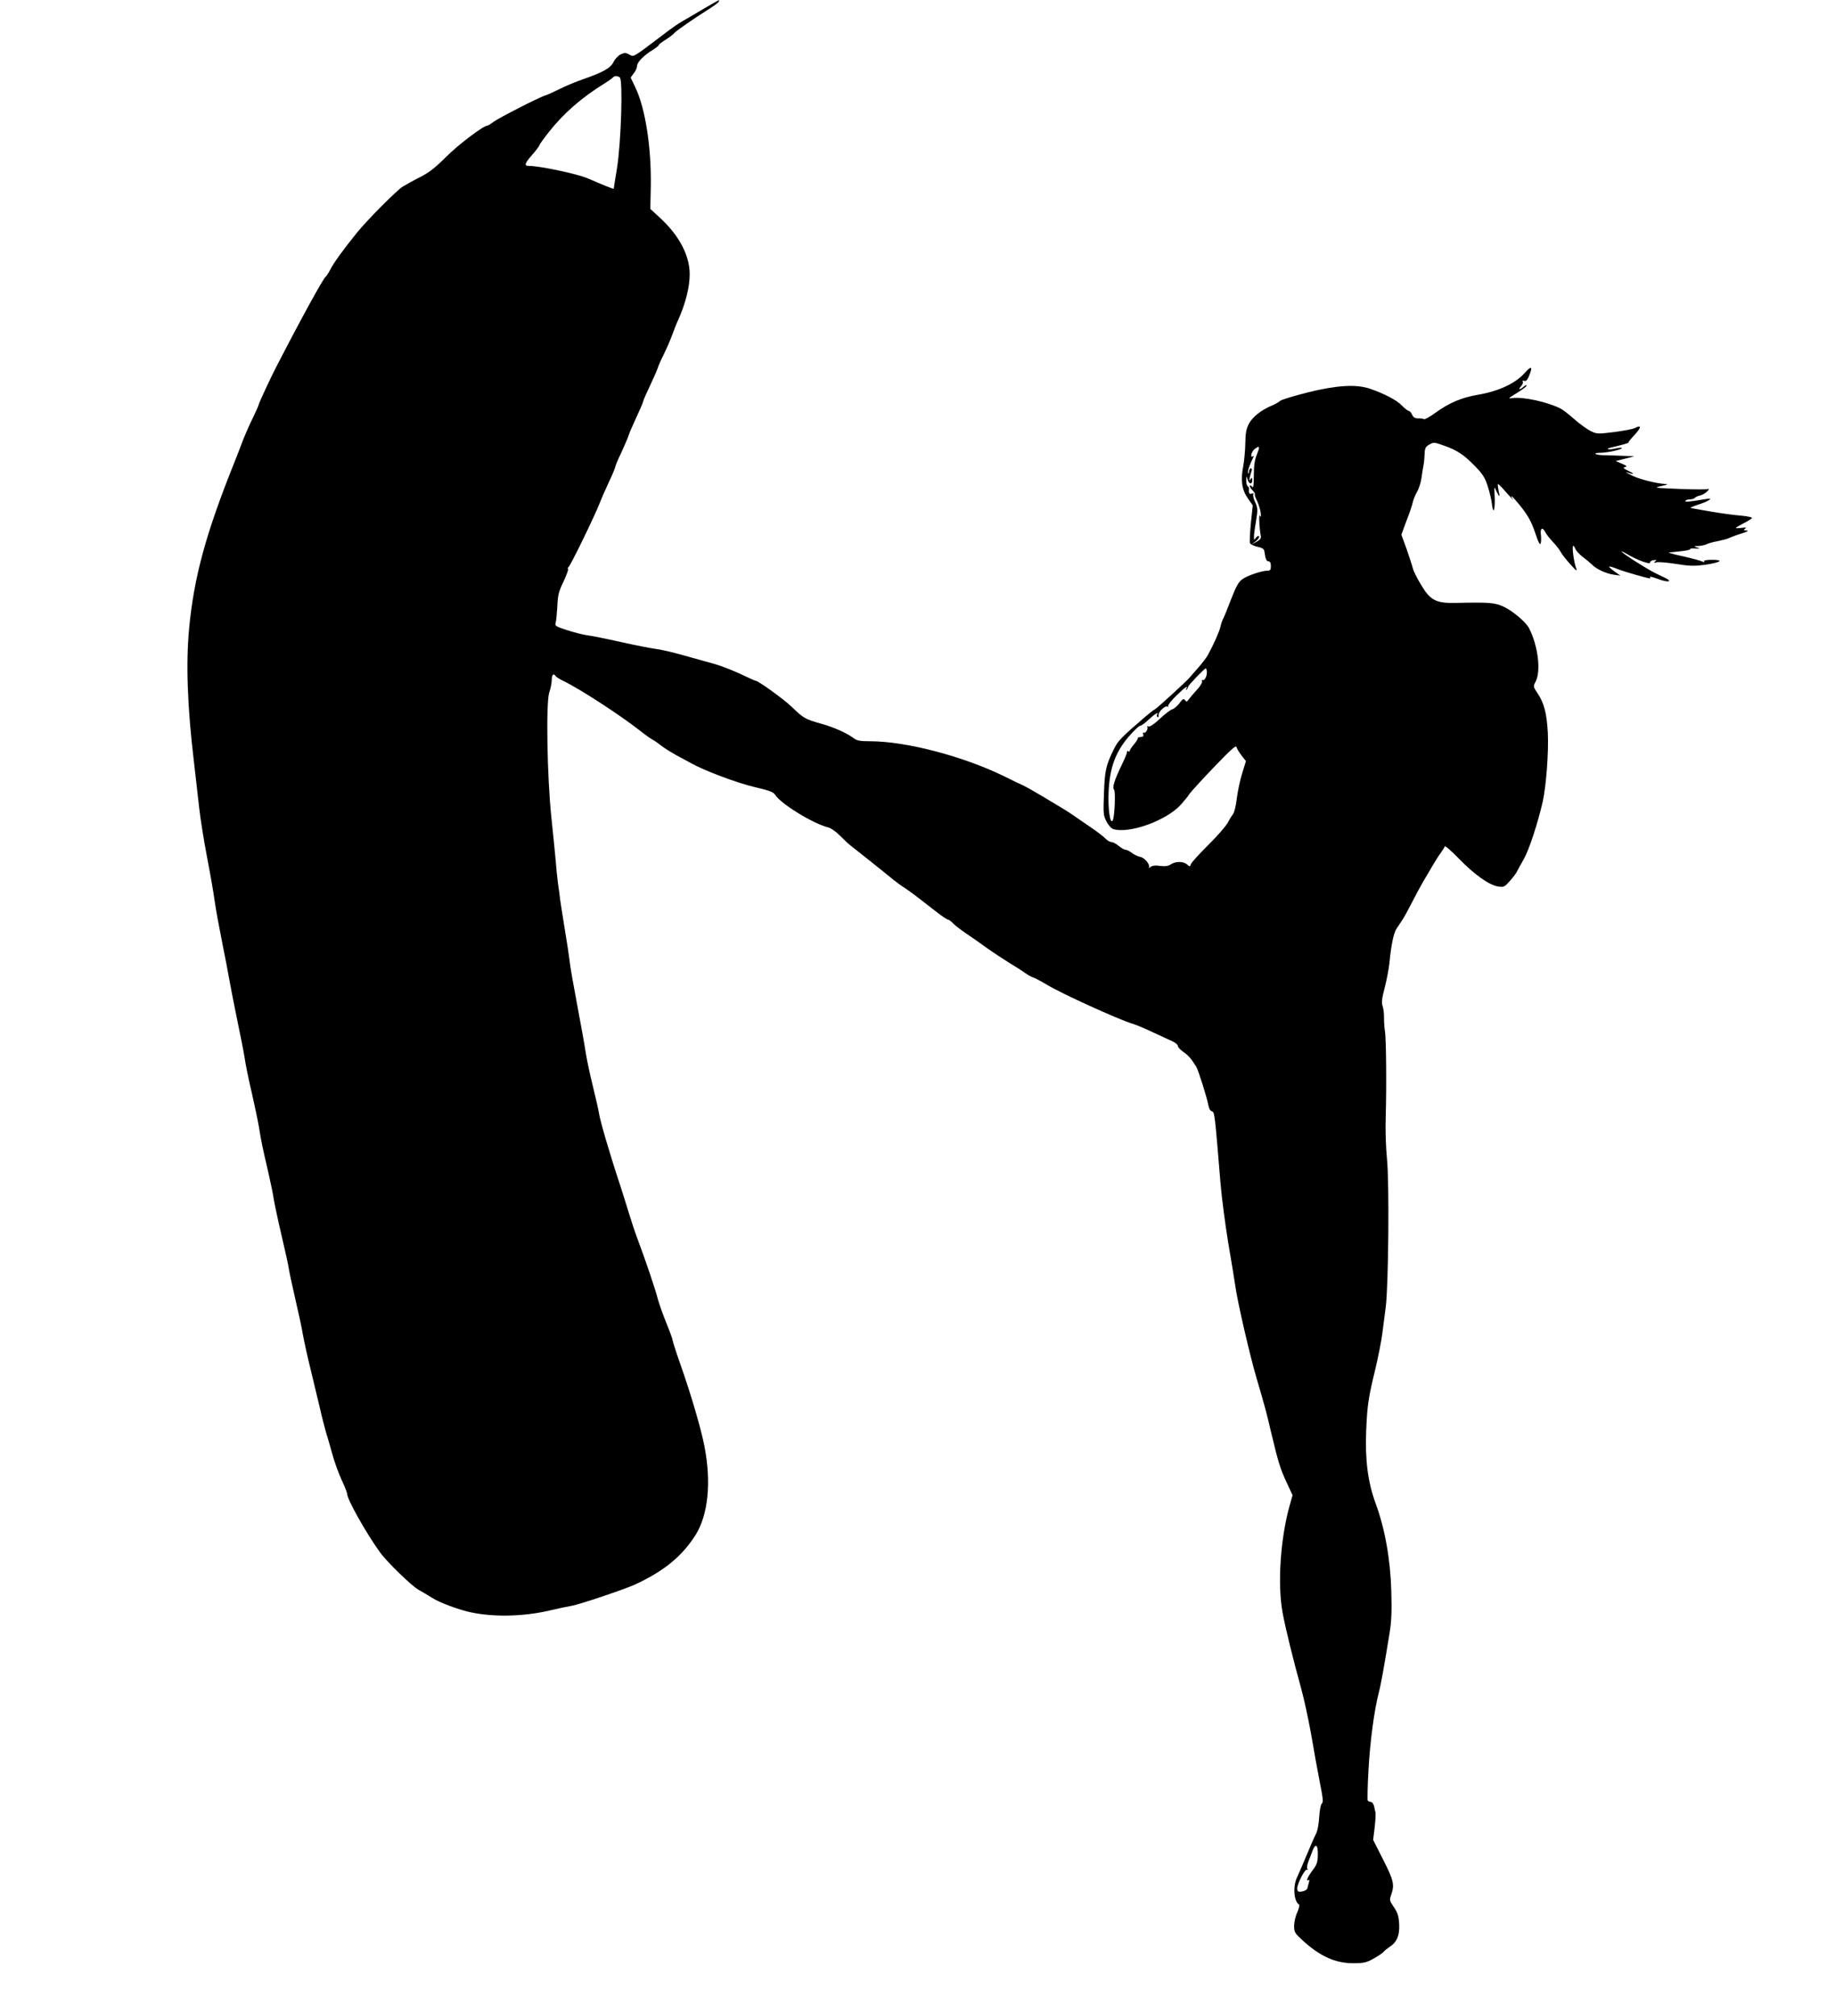 <?xml version="1.0" standalone="no"?>
<!DOCTYPE svg PUBLIC "-//W3C//DTD SVG 20010904//EN"
 "http://www.w3.org/TR/2001/REC-SVG-20010904/DTD/svg10.dtd">
<svg version="1.0" xmlns="http://www.w3.org/2000/svg"
 width="1184pt" height="1300pt" viewBox="0 0 1184 1300"
 preserveAspectRatio="xMidYMid meet">
<g transform="translate(0,1300) scale(0.1,-0.1)"
fill="#000000" stroke="none">
<path d="M4600 12978 c-19 -11 -78 -45 -130 -76 -114 -66 -103 -59 -226 -152
-161 -122 -155 -118 -185 -101 -22 12 -29 12 -55 0 -16 -8 -36 -30 -45 -48
-18 -39 -67 -67 -197 -112 -46 -16 -114 -44 -151 -63 -37 -18 -78 -37 -91 -41
-40 -11 -302 -146 -336 -171 -17 -13 -35 -24 -39 -24 -26 0 -192 -126 -269
-204 -68 -68 -108 -99 -165 -128 -42 -21 -92 -49 -112 -61 -40 -25 -231 -217
-297 -299 -85 -105 -150 -194 -170 -235 -12 -23 -26 -44 -31 -48 -15 -9 -164
-281 -319 -582 -33 -63 -112 -233 -112 -240 0 -5 -18 -45 -39 -89 -22 -44 -48
-104 -60 -134 -11 -30 -38 -100 -60 -155 -182 -453 -260 -737 -291 -1070 -21
-225 -11 -505 31 -855 10 -91 26 -225 34 -298 8 -73 31 -217 51 -320 20 -103
42 -230 49 -282 7 -52 29 -171 48 -265 19 -93 40 -204 47 -245 7 -41 30 -156
50 -255 21 -99 43 -211 49 -250 5 -38 26 -140 46 -224 19 -85 40 -184 46 -220
12 -79 22 -128 59 -286 15 -66 31 -142 35 -170 4 -27 26 -133 50 -235 24 -102
47 -205 50 -230 4 -25 23 -110 41 -190 19 -80 41 -181 48 -225 8 -44 30 -145
50 -225 19 -80 46 -192 60 -250 13 -58 31 -127 39 -155 9 -27 27 -91 41 -141
13 -50 41 -125 60 -167 20 -42 36 -83 36 -91 0 -34 119 -247 210 -374 42 -60
206 -219 249 -243 20 -11 61 -35 91 -54 47 -30 166 -74 242 -91 150 -33 340
-29 508 9 58 14 125 28 150 32 48 8 336 105 403 135 189 87 305 181 394 320
82 130 104 339 58 575 -21 109 -88 339 -156 530 -27 77 -49 146 -49 152 0 7
-19 59 -42 115 -23 57 -47 126 -54 153 -14 57 -82 257 -131 387 -18 48 -41
118 -52 155 -11 37 -38 122 -59 188 -66 198 -130 417 -137 465 -4 25 -22 104
-40 177 -18 72 -38 166 -45 210 -6 43 -31 182 -55 308 -24 127 -47 257 -50
290 -4 33 -18 128 -32 210 -13 83 -27 166 -29 185 -2 19 -8 67 -14 105 -5 39
-12 106 -15 150 -4 44 -16 166 -27 270 -28 262 -36 744 -14 810 9 25 16 61 16
80 0 34 12 46 25 25 3 -5 25 -19 48 -30 113 -55 371 -223 502 -326 28 -23 63
-47 76 -54 13 -7 40 -26 59 -41 19 -15 60 -40 90 -57 30 -16 75 -41 100 -54
86 -48 295 -127 411 -154 91 -21 120 -32 130 -49 37 -59 248 -188 344 -211 17
-4 50 -28 75 -53 25 -25 54 -53 65 -61 31 -24 235 -186 279 -223 22 -17 54
-41 72 -52 17 -11 55 -38 83 -60 28 -22 82 -64 119 -92 37 -29 72 -53 78 -53
6 0 19 -10 30 -21 10 -12 48 -41 84 -66 36 -24 99 -68 140 -98 41 -29 107 -72
145 -96 39 -23 84 -52 100 -64 17 -12 40 -25 53 -29 12 -4 50 -24 85 -45 95
-58 461 -224 552 -252 22 -6 81 -31 130 -54 50 -23 107 -50 128 -59 20 -9 37
-23 37 -31 0 -8 16 -25 36 -39 32 -22 51 -44 83 -96 13 -22 69 -198 77 -244 4
-24 13 -40 24 -43 17 -5 18 -12 55 -463 8 -96 31 -269 50 -385 20 -115 40
-241 46 -280 13 -97 93 -445 136 -590 55 -188 62 -212 93 -345 48 -201 60
-240 101 -328 l39 -84 -20 -71 c-59 -212 -78 -507 -44 -688 18 -99 71 -313
120 -489 19 -69 48 -204 65 -300 16 -96 41 -233 55 -304 20 -99 23 -130 13
-136 -7 -5 -14 -40 -17 -86 -3 -49 -11 -93 -23 -114 -10 -19 -36 -80 -59 -135
-23 -55 -50 -118 -61 -141 -28 -59 -21 -154 12 -175 6 -3 1 -23 -10 -50 -12
-24 -21 -64 -21 -88 0 -40 4 -47 54 -93 112 -103 212 -148 326 -148 71 0 87 4
135 31 30 17 58 36 63 43 4 6 20 19 35 29 50 32 68 74 65 147 -3 53 -9 74 -34
111 -28 42 -30 47 -18 79 23 65 17 93 -51 227 l-65 128 10 83 c5 45 7 88 5 95
-2 6 -6 24 -9 40 -4 15 -13 27 -21 27 -7 0 -16 4 -20 9 -3 5 -1 94 5 198 10
183 36 378 66 497 15 56 36 176 70 386 12 71 15 140 11 270 -6 206 -41 402
-101 565 -50 135 -69 283 -61 470 7 164 14 212 60 400 18 77 38 178 44 225 6
47 16 123 22 170 18 135 24 808 8 959 -7 71 -11 187 -8 266 6 200 3 514 -5
555 -3 19 -6 58 -6 86 1 27 -4 62 -9 77 -8 21 -5 48 14 120 13 50 26 121 30
157 10 108 27 194 45 220 9 14 26 39 37 56 12 17 39 67 61 110 22 43 55 105
73 136 19 31 46 78 62 105 15 26 38 63 52 81 13 18 25 38 27 44 2 6 44 -30 92
-80 99 -102 196 -171 254 -179 36 -5 41 -2 76 38 21 24 41 51 44 59 4 8 23 44
44 80 35 62 90 231 122 370 23 104 39 324 33 445 -7 126 -24 191 -66 254 -29
43 -29 45 -13 75 36 67 16 232 -42 345 -22 41 -106 112 -165 139 -56 26 -92
29 -309 24 -126 -3 -164 17 -223 117 -26 42 -50 91 -53 107 -4 16 -22 71 -40
123 l-34 93 32 87 c19 47 37 101 41 120 4 18 17 50 28 69 12 20 25 61 29 92 4
30 10 66 13 80 3 14 6 46 7 71 1 39 6 48 30 62 28 16 32 16 96 -7 84 -29 131
-61 204 -137 46 -48 61 -72 78 -127 12 -37 24 -89 27 -117 9 -70 21 -28 17 55
-4 65 -4 65 11 33 20 -43 25 -42 14 4 -4 21 -6 39 -4 41 2 2 16 -11 32 -29 38
-44 81 -89 64 -67 -8 10 -11 18 -8 18 4 0 33 -33 65 -73 44 -57 64 -94 87
-162 21 -63 31 -82 36 -69 3 11 4 36 1 57 -5 42 11 50 29 15 6 -13 28 -41 49
-63 21 -22 44 -52 51 -66 8 -15 36 -50 62 -79 38 -42 45 -47 37 -25 -15 38
-29 145 -19 145 4 0 10 -9 14 -20 3 -10 25 -34 48 -52 23 -17 50 -40 60 -50
27 -28 91 -57 139 -64 l43 -6 -38 27 c-21 15 -37 29 -34 31 2 3 29 -5 58 -17
44 -17 190 -59 206 -59 2 0 2 4 -1 9 -3 5 17 0 45 -10 74 -29 109 -21 44 9
-69 32 -82 39 -180 100 -91 57 -128 91 -48 44 62 -36 143 -65 140 -49 -1 6 9
13 23 15 20 2 22 1 10 -8 -12 -10 -10 -11 10 -6 14 3 71 -2 127 -11 86 -14
116 -14 185 -5 101 15 126 32 44 32 -38 0 -55 -4 -51 -11 5 -7 2 -7 -11 0 -11
5 -65 20 -122 33 -57 12 -99 24 -95 25 4 1 38 4 76 8 37 4 65 10 63 14 -3 4
12 6 32 4 32 -2 34 -1 12 6 -24 9 -23 9 8 10 18 1 42 6 52 11 11 6 43 15 72
20 29 6 62 14 73 20 11 5 47 19 80 29 39 12 51 19 35 20 -21 1 -22 3 -10 12
11 8 6 9 -22 5 -21 -2 -38 -3 -38 -1 0 3 22 16 49 30 27 13 52 29 55 34 4 5
-28 12 -71 16 -43 3 -130 15 -193 26 -63 11 -122 21 -130 23 -8 1 11 10 42 20
32 10 66 24 75 31 15 11 9 12 -32 5 -103 -17 -125 -19 -120 -9 4 5 17 9 30 9
13 0 26 4 30 9 3 5 18 12 34 16 16 3 37 16 47 27 11 12 14 18 7 15 -6 -4 -90
-4 -185 0 -166 7 -171 7 -118 19 41 9 47 12 25 13 -57 3 -167 30 -218 56 -29
14 -43 22 -32 19 50 -16 56 -12 15 8 -36 17 -41 23 -25 26 16 4 12 8 -20 22
l-40 17 60 15 60 16 -85 3 c-47 2 -102 4 -122 4 -49 2 -62 15 -15 15 45 0 135
19 142 30 3 4 -14 4 -36 -1 -23 -6 -47 -8 -53 -6 -6 3 3 8 19 11 72 17 115 29
112 32 -2 2 16 25 41 51 43 47 44 65 1 43 -12 -7 -72 -18 -133 -26 -105 -13
-113 -13 -152 6 -22 11 -70 45 -105 76 -35 31 -75 62 -89 69 -85 43 -240 77
-310 68 -33 -5 -31 -3 28 33 34 21 62 42 62 47 0 6 -8 3 -18 -6 -26 -23 -39
-21 -18 2 10 11 15 24 11 30 -3 7 0 8 10 5 11 -4 19 4 30 30 27 64 17 71 -29
19 -59 -66 -168 -116 -296 -138 -108 -18 -189 -52 -280 -118 -35 -26 -68 -44
-73 -40 -5 3 -22 6 -37 5 -20 0 -31 6 -39 24 -6 13 -15 24 -21 24 -6 0 -26 16
-44 34 -32 35 -117 79 -209 110 -87 29 -211 22 -397 -24 -91 -23 -171 -47
-180 -55 -9 -8 -33 -22 -55 -31 -67 -28 -124 -73 -147 -117 -17 -33 -22 -60
-23 -127 -1 -47 -7 -114 -14 -150 -17 -87 -8 -150 31 -205 l31 -44 -12 -114
c-6 -63 -9 -121 -6 -129 3 -8 25 -19 48 -24 30 -6 43 -14 45 -29 7 -50 13 -65
27 -65 10 0 15 -10 15 -30 0 -24 -4 -30 -21 -30 -36 0 -126 -30 -160 -53 -27
-18 -41 -43 -76 -132 -23 -61 -46 -117 -51 -125 -5 -9 -13 -31 -17 -50 -7 -32
-41 -109 -82 -185 -9 -16 -37 -53 -62 -81 -25 -29 -51 -58 -57 -65 -22 -26
-206 -194 -222 -203 -10 -5 -36 -25 -59 -45 -161 -138 -180 -158 -208 -216
-49 -100 -57 -134 -62 -281 -5 -129 -4 -143 16 -181 11 -23 31 -45 43 -49 103
-33 346 55 438 158 25 28 50 59 55 69 6 9 75 86 155 169 108 113 146 147 148
133 2 -10 17 -34 32 -54 l29 -37 -24 -78 c-14 -44 -29 -117 -35 -163 -5 -46
-16 -91 -24 -100 -7 -9 -23 -34 -34 -56 -12 -22 -68 -87 -126 -144 -58 -57
-108 -113 -112 -123 -5 -18 -7 -18 -24 -3 -24 21 -73 22 -104 2 -18 -12 -37
-15 -70 -11 -31 5 -51 2 -63 -7 -10 -7 -15 -9 -11 -5 13 16 -24 64 -54 70 -16
3 -41 15 -55 26 -14 11 -32 20 -40 20 -8 0 -28 11 -45 25 -16 14 -37 25 -47
25 -10 0 -26 10 -37 21 -10 12 -55 46 -99 76 -44 30 -94 64 -111 76 -36 25
-58 39 -193 119 -53 32 -112 65 -131 74 -19 8 -75 35 -125 60 -263 128 -630
224 -861 224 -64 0 -86 4 -105 19 -44 34 -132 73 -217 96 -96 27 -107 33 -185
108 -51 49 -215 167 -231 167 -4 0 -49 20 -101 45 -52 24 -127 53 -167 64 -40
11 -127 35 -194 54 -66 19 -147 38 -180 42 -32 4 -135 24 -229 45 -93 21 -192
41 -220 44 -27 4 -85 19 -128 33 -71 23 -78 27 -72 47 4 11 8 59 11 106 3 73
9 96 39 158 19 41 33 77 30 82 -3 4 -2 10 2 12 12 5 174 339 204 418 7 19 32
77 56 128 24 50 43 97 43 102 0 5 17 47 39 92 21 46 42 94 46 108 4 14 27 67
51 119 24 51 44 98 44 103 0 5 20 51 44 101 24 51 47 103 51 117 4 14 21 52
38 85 16 33 41 89 54 125 13 36 30 79 38 95 48 107 75 213 75 297 0 118 -66
246 -185 357 l-69 64 3 146 c4 251 -35 503 -100 638 l-30 63 20 27 c12 14 21
35 21 47 0 25 46 71 103 105 20 13 37 26 37 30 0 4 20 20 45 35 25 16 51 36
57 44 12 14 118 88 232 160 28 18 53 37 54 42 5 13 4 12 -38 -12z m-601 -477
c21 -14 9 -417 -18 -586 -12 -71 -21 -131 -21 -132 0 -4 -74 26 -168 67 -68
29 -309 80 -378 80 -34 0 -30 15 21 73 25 29 45 55 45 60 0 4 27 42 61 85 96
122 213 224 366 318 19 12 39 26 45 32 14 14 28 15 47 3z m4111 -2431 c-15
-37 -20 -75 -20 -138 0 -58 -3 -82 -10 -72 -5 8 -12 12 -15 8 -4 -3 3 -16 15
-28 12 -12 19 -24 17 -27 -3 -3 3 -21 13 -41 10 -21 21 -55 24 -77 4 -29 3
-35 -4 -20 -9 19 -5 -79 5 -131 3 -15 -4 -25 -28 -38 l-32 -17 28 21 c15 12
24 26 21 31 -3 6 -12 2 -20 -8 -13 -17 -13 -17 -13 2 -1 11 5 57 13 102 12 76
12 86 -5 124 -11 22 -16 46 -12 52 4 6 0 8 -10 4 -16 -6 -21 2 -18 30 1 6 -3
14 -9 18 -5 3 -9 21 -9 38 1 29 2 30 8 7 8 -32 31 -37 31 -7 0 18 -2 19 -11 7
-8 -12 -9 -9 -5 12 3 14 9 33 12 42 3 9 1 16 -5 16 -6 0 -12 -10 -12 -22 -1
-16 -3 -18 -6 -6 -3 13 7 44 35 102 3 5 0 6 -5 3 -19 -12 -8 32 12 47 33 25
36 19 15 -34z m-323 -1402 c2 -27 -15 -60 -27 -53 -6 3 -7 0 -4 -8 3 -8 -12
-32 -33 -55 -21 -23 -44 -50 -52 -61 -12 -17 -16 -18 -25 -6 -9 12 -16 8 -36
-20 -14 -18 -35 -36 -46 -39 -12 -3 -48 -31 -80 -61 -36 -34 -65 -53 -74 -50
-8 4 -11 3 -8 -1 10 -10 -11 -46 -22 -39 -6 3 -7 -1 -4 -9 3 -9 1 -17 -5 -17
-6 -1 -15 -2 -21 -3 -5 0 -10 -5 -9 -9 0 -4 -11 -22 -25 -38 -15 -17 -26 -35
-26 -40 0 -6 -5 -7 -10 -4 -6 4 -9 3 -8 -2 2 -5 -13 -42 -33 -83 -48 -99 -64
-149 -51 -162 11 -11 4 -174 -8 -198 -17 -31 -32 73 -27 185 7 153 44 254 129
354 34 39 67 71 75 71 7 0 32 18 55 40 40 37 67 53 53 31 -3 -5 -1 -12 4 -15
5 -4 8 2 6 11 -3 21 43 66 58 56 5 -3 7 -2 4 4 -3 5 20 35 52 66 56 55 80 71
65 45 -4 -8 -3 -10 2 -5 5 5 9 12 9 17 0 9 107 120 115 120 3 0 6 -10 7 -22z
m716 -7631 c-1 -46 -8 -64 -31 -94 -32 -41 -49 -79 -31 -67 8 4 9 -1 4 -17 -4
-13 -8 -28 -9 -34 -1 -12 -24 -23 -48 -24 -12 -1 -18 6 -18 21 0 31 51 129 63
121 6 -4 7 -1 2 6 -4 7 0 29 8 49 8 21 21 52 27 70 19 49 35 34 33 -31z"/>
</g>
</svg>
